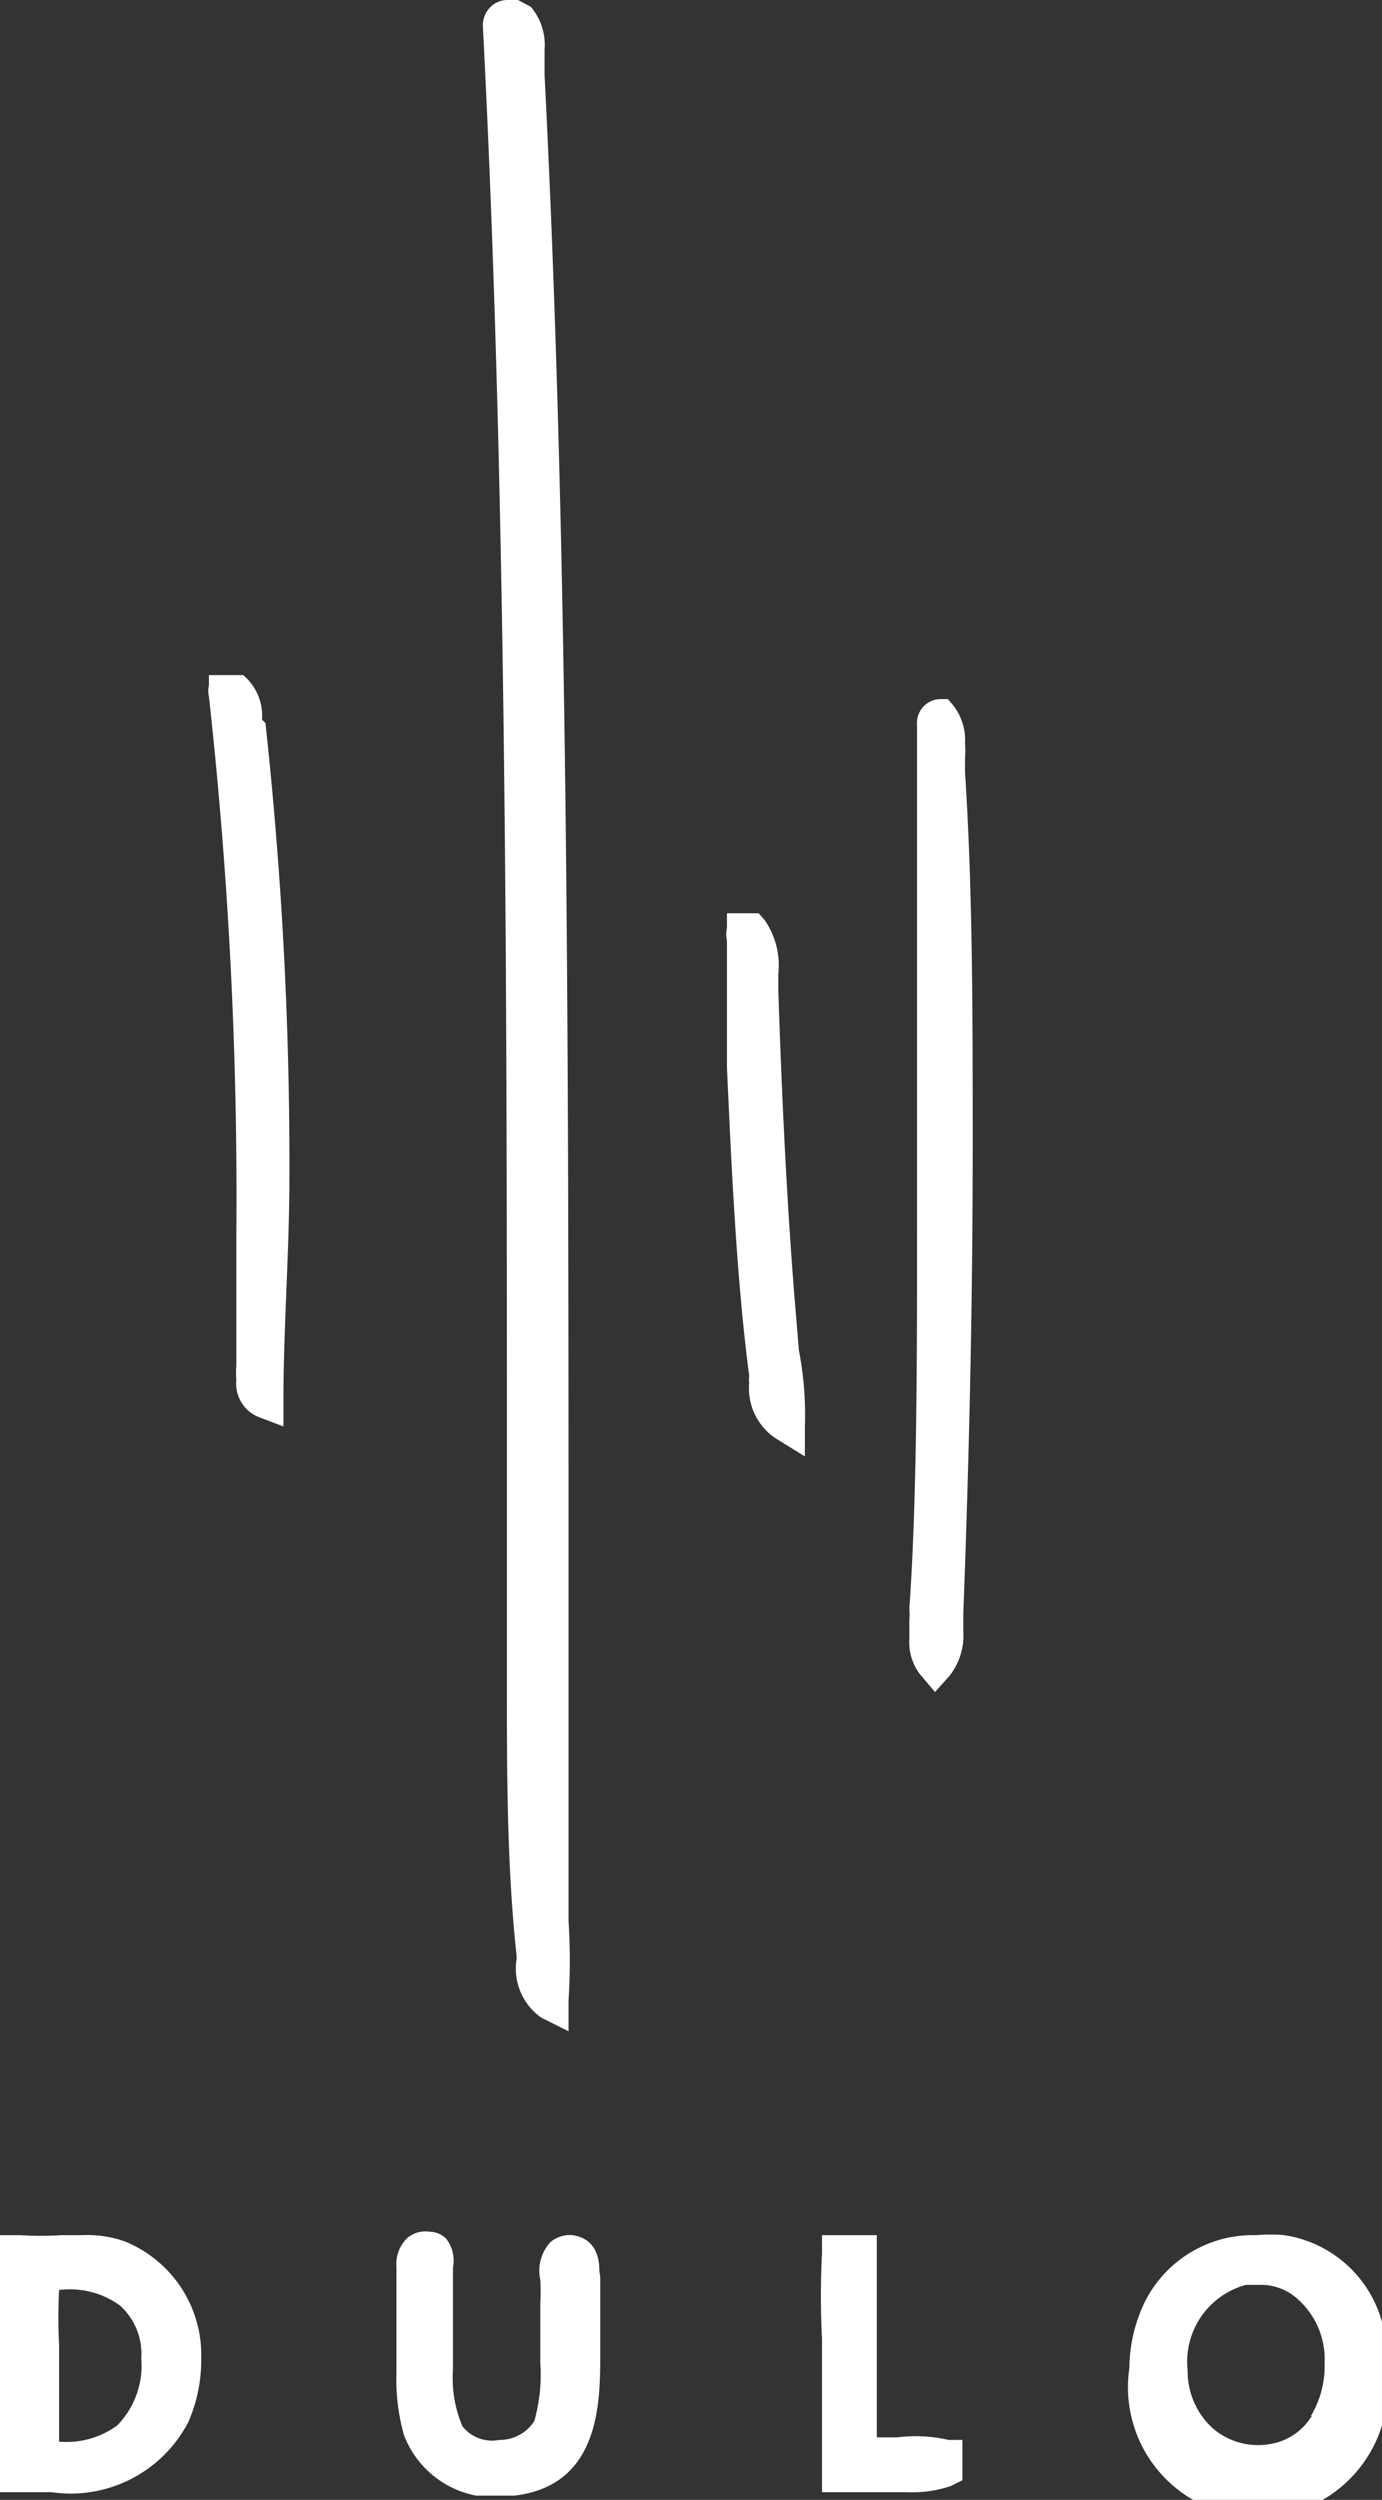 <svg id="Layer_1" data-name="Layer 1" xmlns="http://www.w3.org/2000/svg" viewBox="0 0 16.14 29.18"><rect x="0" y="0" width="16.14" height="29.18" fill="#333333" stroke="none"/><defs><style>.cls-1{fill:#fff}</style></defs><title>partner-logos</title><path class="cls-1" d="M5.92 17.71v1.96c0 1 0 2.1.11 3.13a.28.28 0 0 1 0 .09.7.7 0 0 0 .29.66l.32.16v-.36a7.4 7.4 0 0 0 0-.93v-.67-2.87c0-6.59 0-12.5-.28-18v-.3a.69.69 0 0 0-.16-.5L6.05 0h-.12a.28.28 0 0 0-.2.08.3.3 0 0 0-.09.24c.28 5.4.28 11.49.28 16.87zM3.06 8.4a.62.62 0 0 0-.22-.52h-.4V8a.28.28 0 0 0 0 .13 53.11 53.11 0 0 1 .32 6.31v1.5a1 1 0 0 0 0 .17.42.42 0 0 0 .26.43l.29.11v-.3c0-.85.07-1.73.07-2.64a47.54 47.54 0 0 0-.28-5.27zM11.36 13.39c0-1.56 0-3-.09-4.38v-.16a.91.91 0 0 0 0-.17.66.66 0 0 0-.14-.45l-.06-.07H11a.28.28 0 0 0-.29.31v5.82c0 1.6 0 3.2-.09 4.49a.62.62 0 0 1 0 .13v.23a.61.61 0 0 0 .13.41l.17.2.17-.19a.76.76 0 0 0 .16-.52v-.21c.07-1.83.11-3.67.11-5.44zM9.29 15.28c-.1-1.2-.16-2.49-.2-3.71v-.21a.92.92 0 0 0-.16-.62l-.07-.08h-.37v.17a.34.34 0 0 0 0 .15v.78h.11-.11v.7c.05 1.1.11 2.47.26 3.6a.25.25 0 0 0 0 .08.7.7 0 0 0 .31.65l.34.21v-.34a4 4 0 0 0-.07-.9zM1.45 26.16a1.34 1.34 0 0 0-.5-.07H.71a3.68 3.68 0 0 1-.47 0H0v3h.6a1.55 1.55 0 0 0 1.6-.82 1.81 1.81 0 0 0 .15-.74 1.43 1.43 0 0 0-.9-1.37zm-.08 2.15a1 1 0 0 1-.68.19v-1.13a6.13 6.13 0 0 1 0-.64 1 1 0 0 1 .71.18.76.76 0 0 1 .25.62 1 1 0 0 1-.28.78zM7 26.51c0-.33-.19-.4-.31-.42a.35.35 0 0 0-.26.08.49.49 0 0 0-.12.44 2.53 2.53 0 0 1 0 .28v.69a2 2 0 0 1-.07.68.48.48 0 0 1-.41.22.44.44 0 0 1-.43-.16 1.44 1.44 0 0 1-.11-.66v-.51-.68a.42.42 0 0 0-.08-.34.28.28 0 0 0-.19-.08.33.33 0 0 0-.26.07.42.42 0 0 0-.13.34v1.23a2.39 2.39 0 0 0 .09.74 1.13 1.13 0 0 0 .84.7h.45c1-.12 1-1.09 1-1.66v-.36-.53zM10.48 28.45h-.24v-2.36H9.6v.21a9.82 9.82 0 0 0 0 1v1.79h.98a1.45 1.45 0 0 0 .52-.07l.14-.07v-.47h-.16a1.73 1.73 0 0 0-.6-.03zM15 26.09a1.84 1.84 0 0 0-.33 0 1.41 1.41 0 0 0-1.31.8 1.79 1.79 0 0 0-.17.75 1.51 1.51 0 0 0 3 .45v-.62A1.4 1.4 0 0 0 15 26.09zm.32 2.11a.7.7 0 0 1-.5.33.81.81 0 0 1-.65-.18.9.9 0 0 1-.3-.68.93.93 0 0 1 .68-1h.15a.64.64 0 0 1 .46.17.94.94 0 0 1 .31.74 1.14 1.14 0 0 1-.16.62z"/></svg>